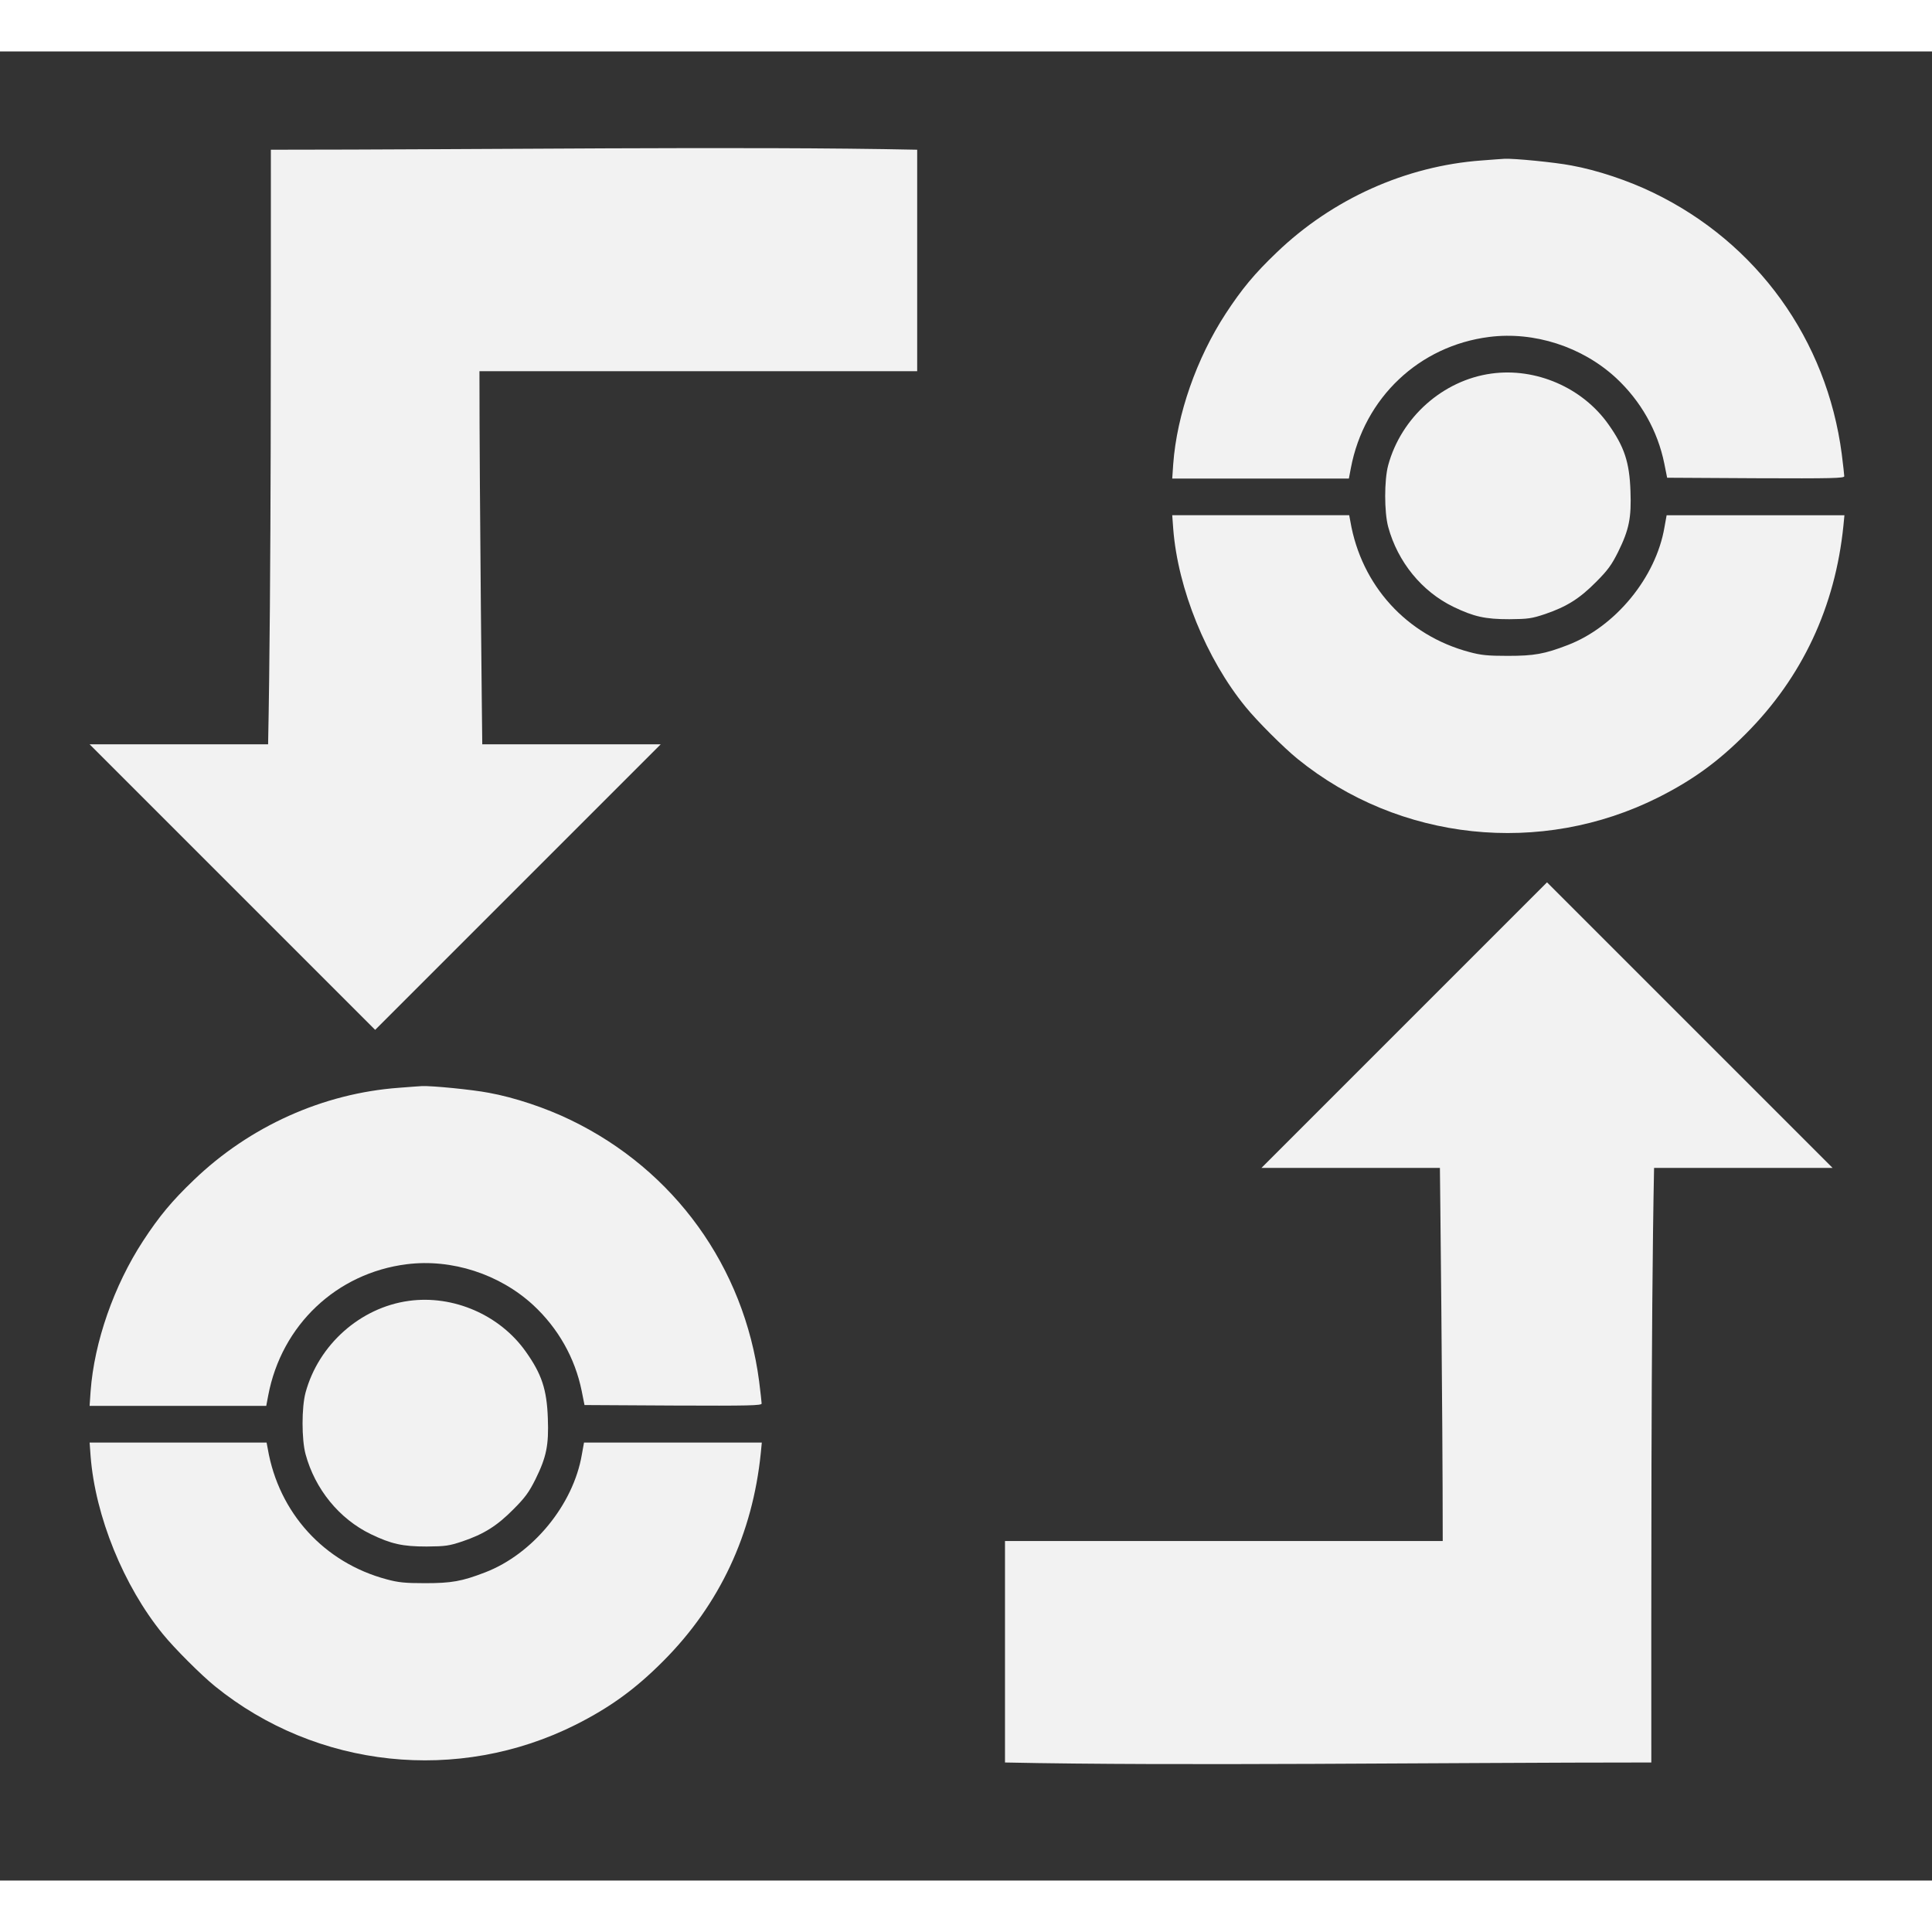 <?xml version="1.0" encoding="UTF-8" standalone="no"?>
<svg
   width="50px"
   height="50px"
   viewBox="0 0 169 160"
   version="1.1"
   id="svg5"
   sodipodi:docname="echange_pokeballs.svg"
   inkscape:version="1.1.2 (b8e25be833, 2022-02-05)"
   xmlns:inkscape="http://www.inkscape.org/namespaces/inkscape"
   xmlns:sodipodi="http://sodipodi.sourceforge.net/DTD/sodipodi-0.dtd"
   xmlns="http://www.w3.org/2000/svg"
   xmlns:svg="http://www.w3.org/2000/svg">
  <rect x="0" y="0" width="169" height="160" fill="#333333" stroke="none"/>
  <sodipodi:namedview
     id="namedview7"
     pagecolor="#ffffff"
     bordercolor="#666666"
     borderopacity="1.0"
     inkscape:pageshadow="2"
     inkscape:pageopacity="0"
     inkscape:pagecheckerboard="false"
     inkscape:document-units="mm"
     showgrid="false"
     showguides="true"
     inkscape:guide-bbox="true"
     inkscape:zoom="10.24"
     inkscape:cx="32.666016"
     inkscape:cy="33.789063"
     inkscape:window-width="1366"
     inkscape:window-height="705"
     inkscape:window-x="-8"
     inkscape:window-y="-8"
     inkscape:window-maximized="1"
     inkscape:current-layer="g151"
     inkscape:snap-global="false"
     width="209mm">
    <sodipodi:guide
       position="-2.428,277.954"
       orientation="0,-1"
       id="guide4298" />
    <sodipodi:guide
       position="203.941,124.998"
       orientation="0,-1"
       id="guide4300" />
    <sodipodi:guide
       position="165.904,287.665"
       orientation="1,0"
       id="guide4302" />
    <sodipodi:guide
       position="4.046,240.929"
       orientation="1,0"
       id="guide4304" />
  </sodipodi:namedview>
  <defs
     id="defs2" />
  <g
     inkscape:label="Capa 1"
     inkscape:groupmode="layer"
     id="layer1"
     style="display:inline;opacity:1">
    <g
       transform="matrix(0.006,0,0,-0.006,101.94,39.538)"
       id="g47">
      <path
         d="M 4611.3,5000.3 C 3505.9,4920.1 2434.6,4439.1 1620.8,3656.9 1300.1,3350.8 1113.1,3124.9 879.8,2767.8 454.7,2116.7 168,1295.6 114.6,576.5 L 100,362.7 h 1287.6 1287.6 l 29.1,153 c 194.3,1025.2 996,1783.2 2018.8,1911.9 655.9,82.6 1353.2,-143.3 1843.9,-595.2 364.4,-337.7 609.8,-772.5 706.9,-1251.1 l 41.3,-206.5 1292.4,-7.3 c 1117.5,-4.9 1290,0 1290,29.1 0,19.4 -17,165.2 -36.4,323.1 C 9642.5,2388.8 8627,3797.8 7116,4529 c -364.4,177.3 -821.1,330.4 -1197.7,398.4 -240.5,46.2 -835.7,104.5 -976.6,97.2 -34,-2.4 -182.2,-12.1 -330.4,-24.3 z"
         id="path41"
         style="fill:#f2f2f2" />
      <path
         d="M 4752.2,1893.2 C 4045.3,1796 3437.9,1254.3 3248.4,557 c -58.3,-216.2 -58.3,-682.6 0,-898.9 138.5,-510.2 490.7,-942.6 952.3,-1166.1 298.8,-143.3 461.6,-179.8 813.8,-179.8 274.5,2.4 325.5,9.7 522.3,75.3 313.4,106.9 502.9,225.9 740.9,466.4 172.5,172.5 228.3,250.2 323.1,439.7 160.4,325.5 194.4,498 179.8,886.7 -14.6,422.7 -89.9,646.2 -320.7,971.7 -378.8,537.1 -1059.1,831.1 -1707.7,741.2 z"
         id="path43"
         style="fill:#f2f2f2"
         sodipodi:nodetypes="ccccccccccc" />
      <path
         d="m 114.6,-371 c 68,-874.6 481,-1892.5 1054.4,-2594.6 165.2,-204.1 556.3,-595.2 760.4,-760.4 1481.8,-1200 3546.8,-1418.7 5259.4,-558.7 500.4,252.6 867.3,517.5 1275.4,928 821.1,823.5 1302.1,1851.2 1421.2,3034.2 l 14.6,150.6 H 8602.7 7307.9 l -31.6,-174.9 c -123.9,-731.2 -714.2,-1450.3 -1409,-1717.5 -340.1,-131.2 -490.8,-157.9 -877,-157.9 -289.1,0 -388.7,9.7 -558.8,55.9 -913.4,243 -1574.2,969.3 -1734.5,1904.6 l -17,89.9 H 1390 100 Z"
         id="path45"
         style="fill:#f2f2f2" />
      <g
         id="g183"
         transform="matrix(0,-8.496,-8.496,0,9812.049,-5439.177)"
         style="fill:#f2f2f2">
        <g
           id="g151"
           style="fill:#f2f2f2">
          <path
             d="M 10,500 500,990 V 683.8 c 0,0 418.825,-4.831 640.23,-4.831 v 751.144 l 380.079,10e-5 c 6.317,-297.052 0,-751.144 0,-1109.083 -269.002,0 -751.063,0.804 -1020.309,-4.731 V 10 Z"
             id="path149"
             sodipodi:nodetypes="cccccccccc"
             style="fill:#f2f2f2" />
          <path
             d="m 263.124,2510.904 -490,-490 v 306.2 c 0,0 -418.825,4.831 -640.23,4.831 v -751.144 l -380.079,-10e-5 c -6.317,297.052 0,751.144 0,1109.083 269.002,0 751.063,-0.804 1020.309,4.731 v 306.3 z"
             id="path149-3"
             sodipodi:nodetypes="cccccccccc"
             style="fill:#f2f2f2" />
          <path
             d="m 362.498,2469.91 c 9.44,130.109 66.055,256.204 158.122,351.991 36.029,37.747 62.618,59.758 104.65,87.218 76.637,50.036 173.283,83.781 257.923,90.066 l 25.165,1.718 v -151.554 -151.555 l -18.009,-3.425 C 769.681,2671.5 680.462,2577.137 665.313,2456.751 c -9.722,-77.201 16.867,-159.276 70.057,-217.033 39.748,-42.891 90.926,-71.775 147.258,-83.204 l 24.306,-4.861 0.859,-152.119 c 0.577,-131.533 0,-151.837 -3.425,-151.837 -2.283,0 -19.445,2.001 -38.03,4.284 -196.458,25.742 -362.302,145.269 -448.366,323.119 -20.869,42.891 -38.889,96.646 -46.893,140.973 -5.438,28.308 -12.3,98.365 -11.441,114.949 0.282,4.002 1.424,21.445 2.86,38.889 z"
             id="path41-7"
             style="fill:#f2f2f2;stroke-width:0.118" />
          <path
             d="m 728.214,2453.325 c 11.441,83.204 75.201,154.697 157.275,177.002 25.447,6.862 80.344,6.862 105.803,0 60.052,-16.302 110.947,-57.757 137.254,-112.089 16.867,-35.17 21.163,-54.332 21.163,-95.787 -0.282,-32.309 -1.142,-38.312 -8.863,-61.476 -12.582,-36.888 -26.589,-59.193 -54.897,-87.206 -20.304,-20.304 -29.449,-26.872 -51.754,-38.03 -38.312,-18.88 -58.616,-22.881 -104.367,-21.163 -49.753,1.718 -76.06,10.582 -114.372,37.747 -63.218,44.586 -97.823,124.659 -87.242,201.002 z"
             id="path43-8"
             style="fill:#f2f2f2;stroke-width:0.118"
             sodipodi:nodetypes="ccccccccccc" />
          <path
             d="m 994.717,2999.186 c 102.943,-8.004 222.753,-56.615 305.392,-124.106 24.023,-19.445 70.057,-65.478 89.501,-89.501 141.244,-174.412 166.985,-417.469 65.761,-619.048 -29.732,-58.899 -60.911,-102.084 -109.228,-150.119 -96.928,-96.646 -217.892,-153.261 -357.135,-167.28 l -17.726,-1.718 v 152.696 152.402 l 20.586,3.719 c 86.064,14.583 170.705,84.064 202.155,165.844 15.443,40.031 18.585,57.769 18.585,103.226 0,34.028 -1.142,45.751 -6.58,65.772 -28.602,107.51 -114.09,185.288 -224.177,204.156 l -10.582,2.001 v 151.837 151.837 z"
             id="path45-5"
             style="fill:#f2f2f2;stroke-width:0.118" />
        </g>
        <g
           id="g153"
           style="fill:#f2f2f2" />
        <g
           id="g155"
           style="fill:#f2f2f2" />
        <g
           id="g157"
           style="fill:#f2f2f2" />
        <g
           id="g159"
           style="fill:#f2f2f2" />
        <g
           id="g161"
           style="fill:#f2f2f2" />
        <g
           id="g163"
           style="fill:#f2f2f2" />
        <g
           id="g165"
           style="fill:#f2f2f2" />
        <g
           id="g167"
           style="fill:#f2f2f2" />
        <g
           id="g169"
           style="fill:#f2f2f2" />
        <g
           id="g171"
           style="fill:#f2f2f2" />
        <g
           id="g173"
           style="fill:#f2f2f2" />
        <g
           id="g175"
           style="fill:#f2f2f2" />
        <g
           id="g177"
           style="fill:#f2f2f2" />
        <g
           id="g179"
           style="fill:#f2f2f2" />
        <g
           id="g181"
           style="fill:#f2f2f2" />
      </g>
    </g>
  </g>
</svg>
